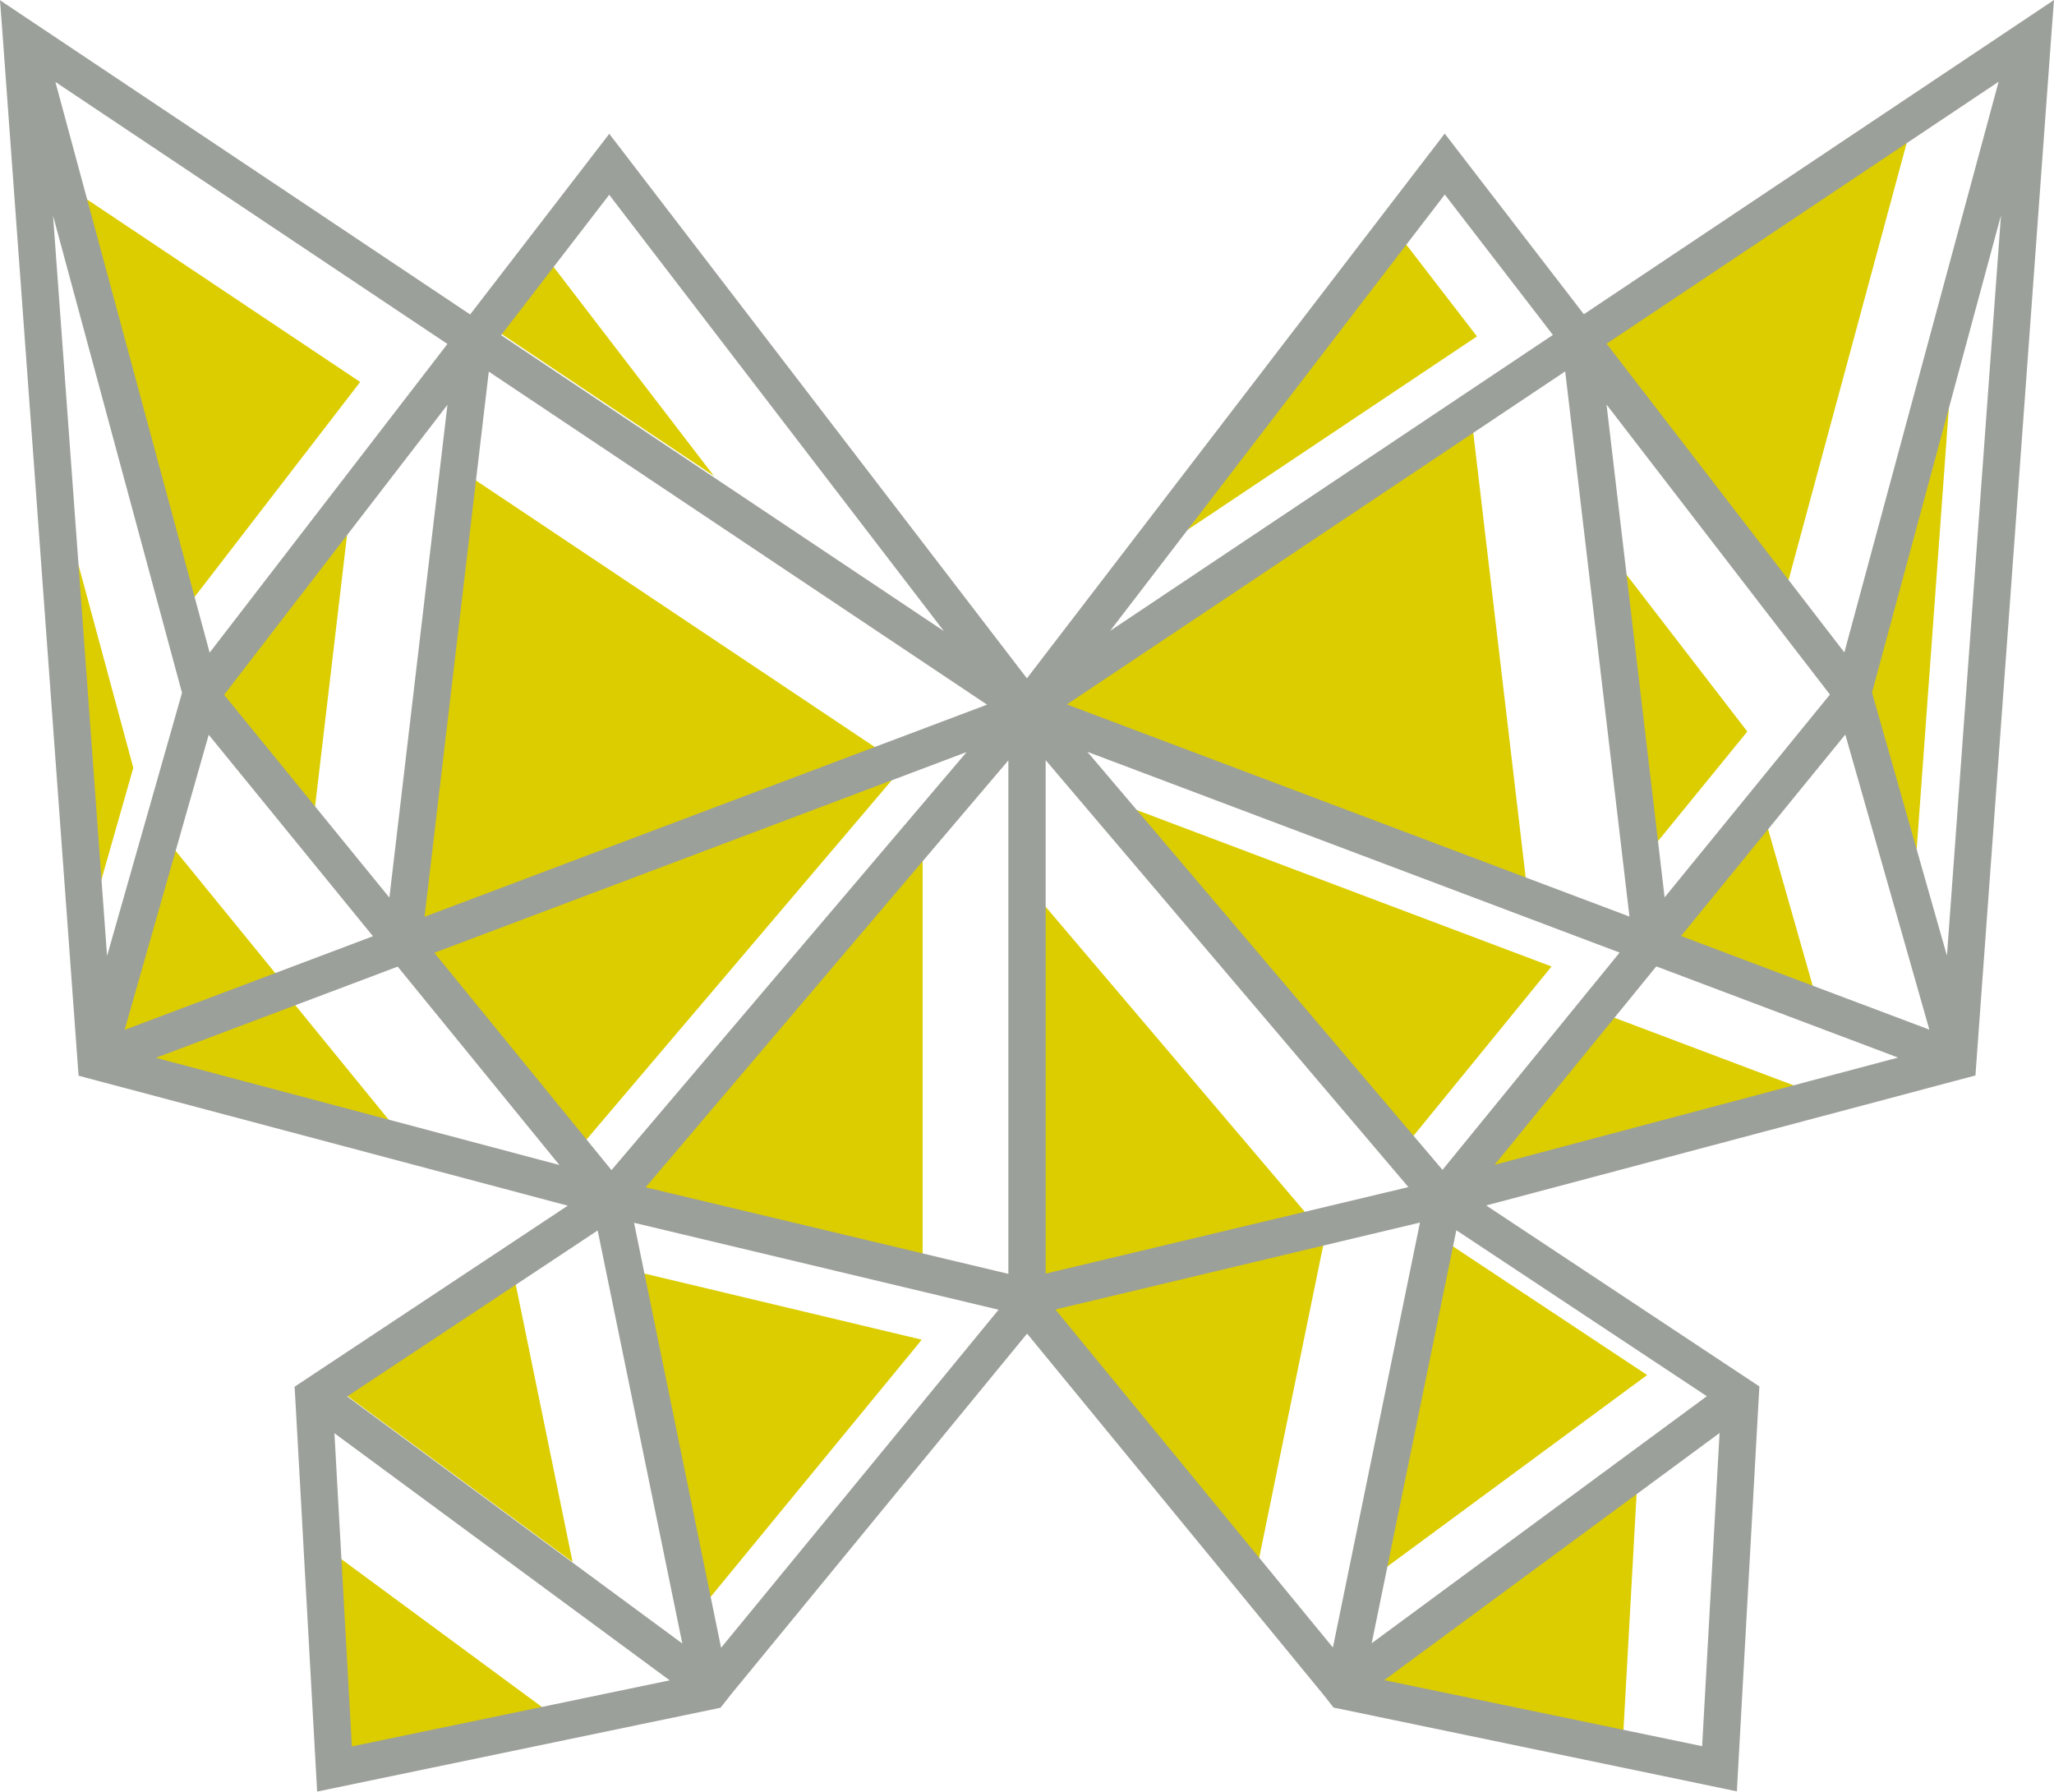 <svg version="1.1" id="图层_1" x="0px" y="0px" width="182.305px" height="159.007px" viewBox="0 0 182.305 159.007" enable-background="new 0 0 182.305 159.007" xml:space="preserve" xmlns="http://www.w3.org/2000/svg" xmlns:xlink="http://www.w3.org/1999/xlink" xmlns:xml="http://www.w3.org/XML/1998/namespace">
  <g>
    <polygon fill="#DBCD00" points="158.621,51.935 140.649,28.604 170.281,8.8 	" class="color c1"/>
    <polygon fill="#DBCD00" points="155.085,64.925 142.823,49.008 146.012,76.056 	" class="color c1"/>
    <polygon fill="#DBCD00" points="122.904,19.23 97.573,52.257 131.09,29.856 	" class="color c1"/>
    <polygon fill="#DBCD00" points="130.545,36.563 91.398,62.726 135.592,79.392 	" class="color c1"/>
    <polygon fill="#DBCD00" points="91.309,78.714 91.309,113.802 116.095,107.89 	" class="color c1"/>
    <polygon fill="#DBCD00" points="81.89,112.306 81.89,74.222 54.985,105.888 	" class="color c1"/>
    <polygon fill="#DBCD00" points="47.617,21.713 42.532,28.316 63.358,42.235 	" class="color c1"/>
    <polygon fill="#DBCD00" points="41.283,42.002 36.328,84.048 79.715,67.687 	" class="color c1"/>
    <polygon fill="#DBCD00" points="31.397,42.434 17.765,60.133 27.854,72.507 	" class="color c1"/>
    <polygon fill="#DBCD00" points="31.968,33.901 5.589,16.271 15.97,54.671 	" class="color c1"/>
    <polygon fill="#DBCD00" points="11.832,68.142 11.779,67.949 4.553,41.211 7.6,82.992 11.54,69.166 	" class="color c1"/>
    <polygon fill="#DBCD00" points="14.261,73.886 8.869,92.812 24.791,86.808 	" class="color c1"/>
    <polygon fill="#DBCD00" points="26.413,89.462 25.824,88.738 25.161,88.988 11.793,94.029 35.208,100.25 	" class="color c1"/>
    <polygon fill="#DBCD00" points="37.568,83.882 51.838,101.39 80.455,67.708 	" class="color c1"/>
    <polygon fill="#DBCD00" points="30.213,157.212 50.214,153.056 29.117,137.507 	" class="color c1"/>
    <polygon fill="#DBCD00" points="28.567,122.228 50.82,138.628 45.202,111.205 	" class="color c1"/>
    <polygon fill="#DBCD00" points="62.132,142.871 81.551,119.22 81.805,118.898 55.96,112.736 	" class="color c1"/>
    <polygon fill="#DBCD00" points="111.555,139.265 117.592,109.804 92.317,115.832 	" class="color c1"/>
    <polygon fill="#DBCD00" points="144.016,154.917 145.32,131.47 120.218,149.972 	" class="color c1"/>
    <polygon fill="#DBCD00" points="120.307,141.117 146.193,122.037 126.844,109.216 	" class="color c1"/>
    <polygon fill="#DBCD00" points="125.039,101.32 137.708,85.777 99.636,71.419 	" class="color c1"/>
    <polygon fill="#DBCD00" points="128.276,105.769 161.106,97.048 141.435,89.628 	" class="color c1"/>
    <polygon fill="#DBCD00" points="146.802,83.601 161.342,89.085 156.42,71.804 	" class="color c1"/>
    <polygon fill="#DBCD00" points="164.315,59.893 164.265,60.078 164.543,61.052 169.811,79.541 173.805,24.781 	" class="color c1"/>
    <path fill="#9CA09A" d="M180.598,1.142l-1.59,1.063l-38.431,25.684l-0.452-0.587l-11.104-14.416l-0.794-1.031l-0.792,1.033
		l-6.758,8.81L91.145,60.203l-0.553-0.721L54.869,12.908l-0.792-1.033l-0.794,1.031l-6.775,8.797l-4.328,5.619l-0.452,0.586
		l-0.987-0.659L3.297,2.224L1.708,1.163L0,0.021L0.155,2.07l0.017,0.219l0.896,12.297L3.166,43.31l0.496,6.818l1.854,25.396
		l0.277,3.775l1.055,14.461l0.036,0.498l0.038,0.506l0.054,0.707l0.687,0.184l0.445,0.117L8.217,95.8l0.53,0.143l0.228,0.061
		l2.158,0.572l26.903,7.148l2.14,0.566l6.039,1.605l3.489,0.928l0.688,0.182l-2.211,1.465l-20.779,13.77l-0.775,0.514l-0.479,0.316
		l0.033,0.574l0.031,0.553l0.029,0.521l0.511,9.164l0.091,1.682l1.24,22.283l0.064,1.16l1.137-0.236l22.618-4.701l1.708-0.355
		l0.442-0.092l1.272-0.264l1.291-0.27l6.182-1.283l0.644-0.133l0.153-0.033l0.353-0.074l0.224-0.283l0.398-0.506l0.337-0.426
		l21.792-26.553l3.191-3.889l1.271-1.549l0.6,0.73l20.31,24.748l1.061,1.293l3.744,4.561l0.534,0.65l0.272,0.344l0.059,0.074
		l0.392,0.5l0.228,0.289l0.362,0.074l0.146,0.029l0.637,0.133l24.486,5.086l9.029,1.877l1.137,0.236l0.064-1.16l1.871-33.652
		l0.031-0.551l0.033-0.574l-0.479-0.316l-0.775-0.514l-22.991-15.232l4.179-1.109l25.569-6.793l2.158-0.572l0.897-0.238l8.842-2.352
		l0.529-0.141l0.107-0.027l0.451-0.119l0.689-0.184l0.051-0.711l0.037-0.502l0.035-0.5l6.676-91.472l0.018-0.218L182.305,0
		L180.598,1.142z M144.469,153.603l-21.605-4.488l23.301-17.172l6.457-4.762l-1.546,27.795L144.469,153.603z M93.674,116.22
		l24.098-5.748l1.416-0.338l2.393-0.57l2.08-0.494l2.37-0.566l-1.46,7.125l-6.268,30.59l-3.289-4.004l-1.061-1.293L94.715,117.49
		l-0.914-1.115L93.674,116.22z M137.828,29.725L98.533,55.987l24.551-32.009l5.149-6.71L137.828,29.725z M171.338,11.298
		l6.051-4.044l-9.117,33.719l-4.574,16.929l-2.788-3.618l-0.996-1.294l-17.318-22.483L171.338,11.298z M129.258,109.185
		l22.234,14.732l-29.745,21.922l5.949-29.035L129.258,109.185z M157.903,55.787l0.996,1.293l3.517,4.564l-5.454,6.691l-1.001,1.229
		l-8.217,10.08l-0.028-0.242l-0.211-1.795l-3.188-27.05l-0.297-2.512l-1.43-12.139L157.903,55.787z M124.364,104.605l0.639,0.752
		l-0.455,0.109l-2.08,0.496l-4.687,1.117l-1.42,0.34l-23.553,5.617V79.214v-2.006v-5.336v-1.389v-3.02l5.414,6.373l1.735,2.041
		L124.364,104.605z M127.576,103.292l-0.853-1.004L103.99,75.531l-1.735-2.043l-5.744-6.762l40.025,15.094l1.367,0.518l4.021,1.516
		l1.283,0.484l0.545,0.205l-3.238,3.969l-0.864,1.063l-11.619,14.252L127.576,103.292z M144.376,79.242l0.212,1.795l0.036,0.309
		l-1.129-0.426l-5.057-1.906l-1.368-0.516l-42.374-15.98l37.529-25.081l1.621-1.083l5.075-3.392l1.568,13.313l0.297,2.513
		L144.376,79.242z M142.481,91.32l0.865-1.061l3.526-4.324l0.135-0.166l15.174,5.723l1.512,0.57l1.51,0.568l3.262,1.232l-4.62,1.227
		l-2.631,0.699l-2.159,0.574l-26.399,7.014L142.481,91.32z M166.008,89.408l-2.051-0.771l-1.513-0.57l-13.239-4.994l8.74-10.721
		l1-1.229l4.836-5.93l2.203,7.729l5.258,18.461L166.008,89.408z M166.15,61.468l3.555-13.152l7.893-29.193l-4.795,65.694
		l-4.619-16.219l-2.002-7.029L166.15,61.468z M38.554,84.562l43.009-16.219l4.231-1.596l-0.714,0.84l-1.682,1.979l-0.459,0.541
		l-1.313,1.545l-27.353,32.197l-0.327-0.4l-0.834-1.023l-14.27-17.508L38.554,84.562z M86.544,62.939l-7.015,2.645L37.681,81.365
		l4.763-40.412l0.17-1.448l0.77-6.522l22.376,14.955l21.849,14.602L86.544,62.939z M33.037,44.594l1.544-2.003l3.187-4.136
		l0.794-1.031l1.152-1.497l-0.299,2.534l-0.17,1.448L34.56,79.664l-3.941-4.836l-1.141-1.4l-9.589-11.762L33.037,44.594z
		 M35.896,35.48l-0.794,1.031l-1.808,2.347l-1.544,2.004l-13.143,17.06l-0.166-0.617l-0.426-1.576L7.635,17.329L4.917,7.274
		l33.92,22.669l0.874,0.583L35.896,35.48z M15.088,57.543l0.425,1.576l0.642,2.369l-0.029,0.102l-2.706,9.502l-0.435,1.523
		L9.503,84.839l-0.682-9.324L8.546,71.74L7.441,56.579l-0.498-6.818L4.709,19.146L15.088,57.543z M15.91,74.39l0.433-1.523
		l2.182-7.654l9.19,11.273l1.141,1.4l4.246,5.207l-4.836,1.824l-1.367,0.514l-0.492,0.186l-1.281,0.484l-14.063,5.303L15.91,74.39z
		 M26.697,89.033l2.104-0.793l6.497-2.451l0.133,0.164l0.579,0.711l13.638,16.73l-10.355-2.75l-2.14-0.568l-23.312-6.193
		L26.697,89.033z M54.085,114.269l6.474,31.594l-7.083-5.221l-1.562-1.152l-21.102-15.553l15.442-10.23l2.629-1.742l4.163-2.76
		l0.752,3.664L54.085,114.269z M31.229,154.998l-1.031-18.547l-0.095-1.68l-0.42-7.568L51.117,143l1.562,1.15l6.44,4.748
		l0.322,0.236l-1.919,0.398l-2.864,0.596l-1.271,0.264l-1.588,0.33l-1.706,0.357L31.229,154.998z M82.157,114.697l1.313,0.313
		l5.161,1.23l-1.02,1.242l-1.36,1.656l-1.941,2.365L64.002,146.24l-0.391-1.904l-6.172-30.135l-0.288-1.402l-0.875-4.275
		L82.157,114.697z M57.303,105.376l25.849-30.424l1.312-1.543l1.313-1.545l0.853-1.002l0.376-0.443l0.893-1.053l1.6-1.881v2.502
		v1.389v4.287v2.008v35.385l-5.563-1.324l-1.31-0.314L57.303,105.376z M54.071,17.288L83.77,56.006L64.414,43.07L44.477,29.746
		l4.433-5.756L54.071,17.288z" class="color c2"/>
  </g>
</svg>